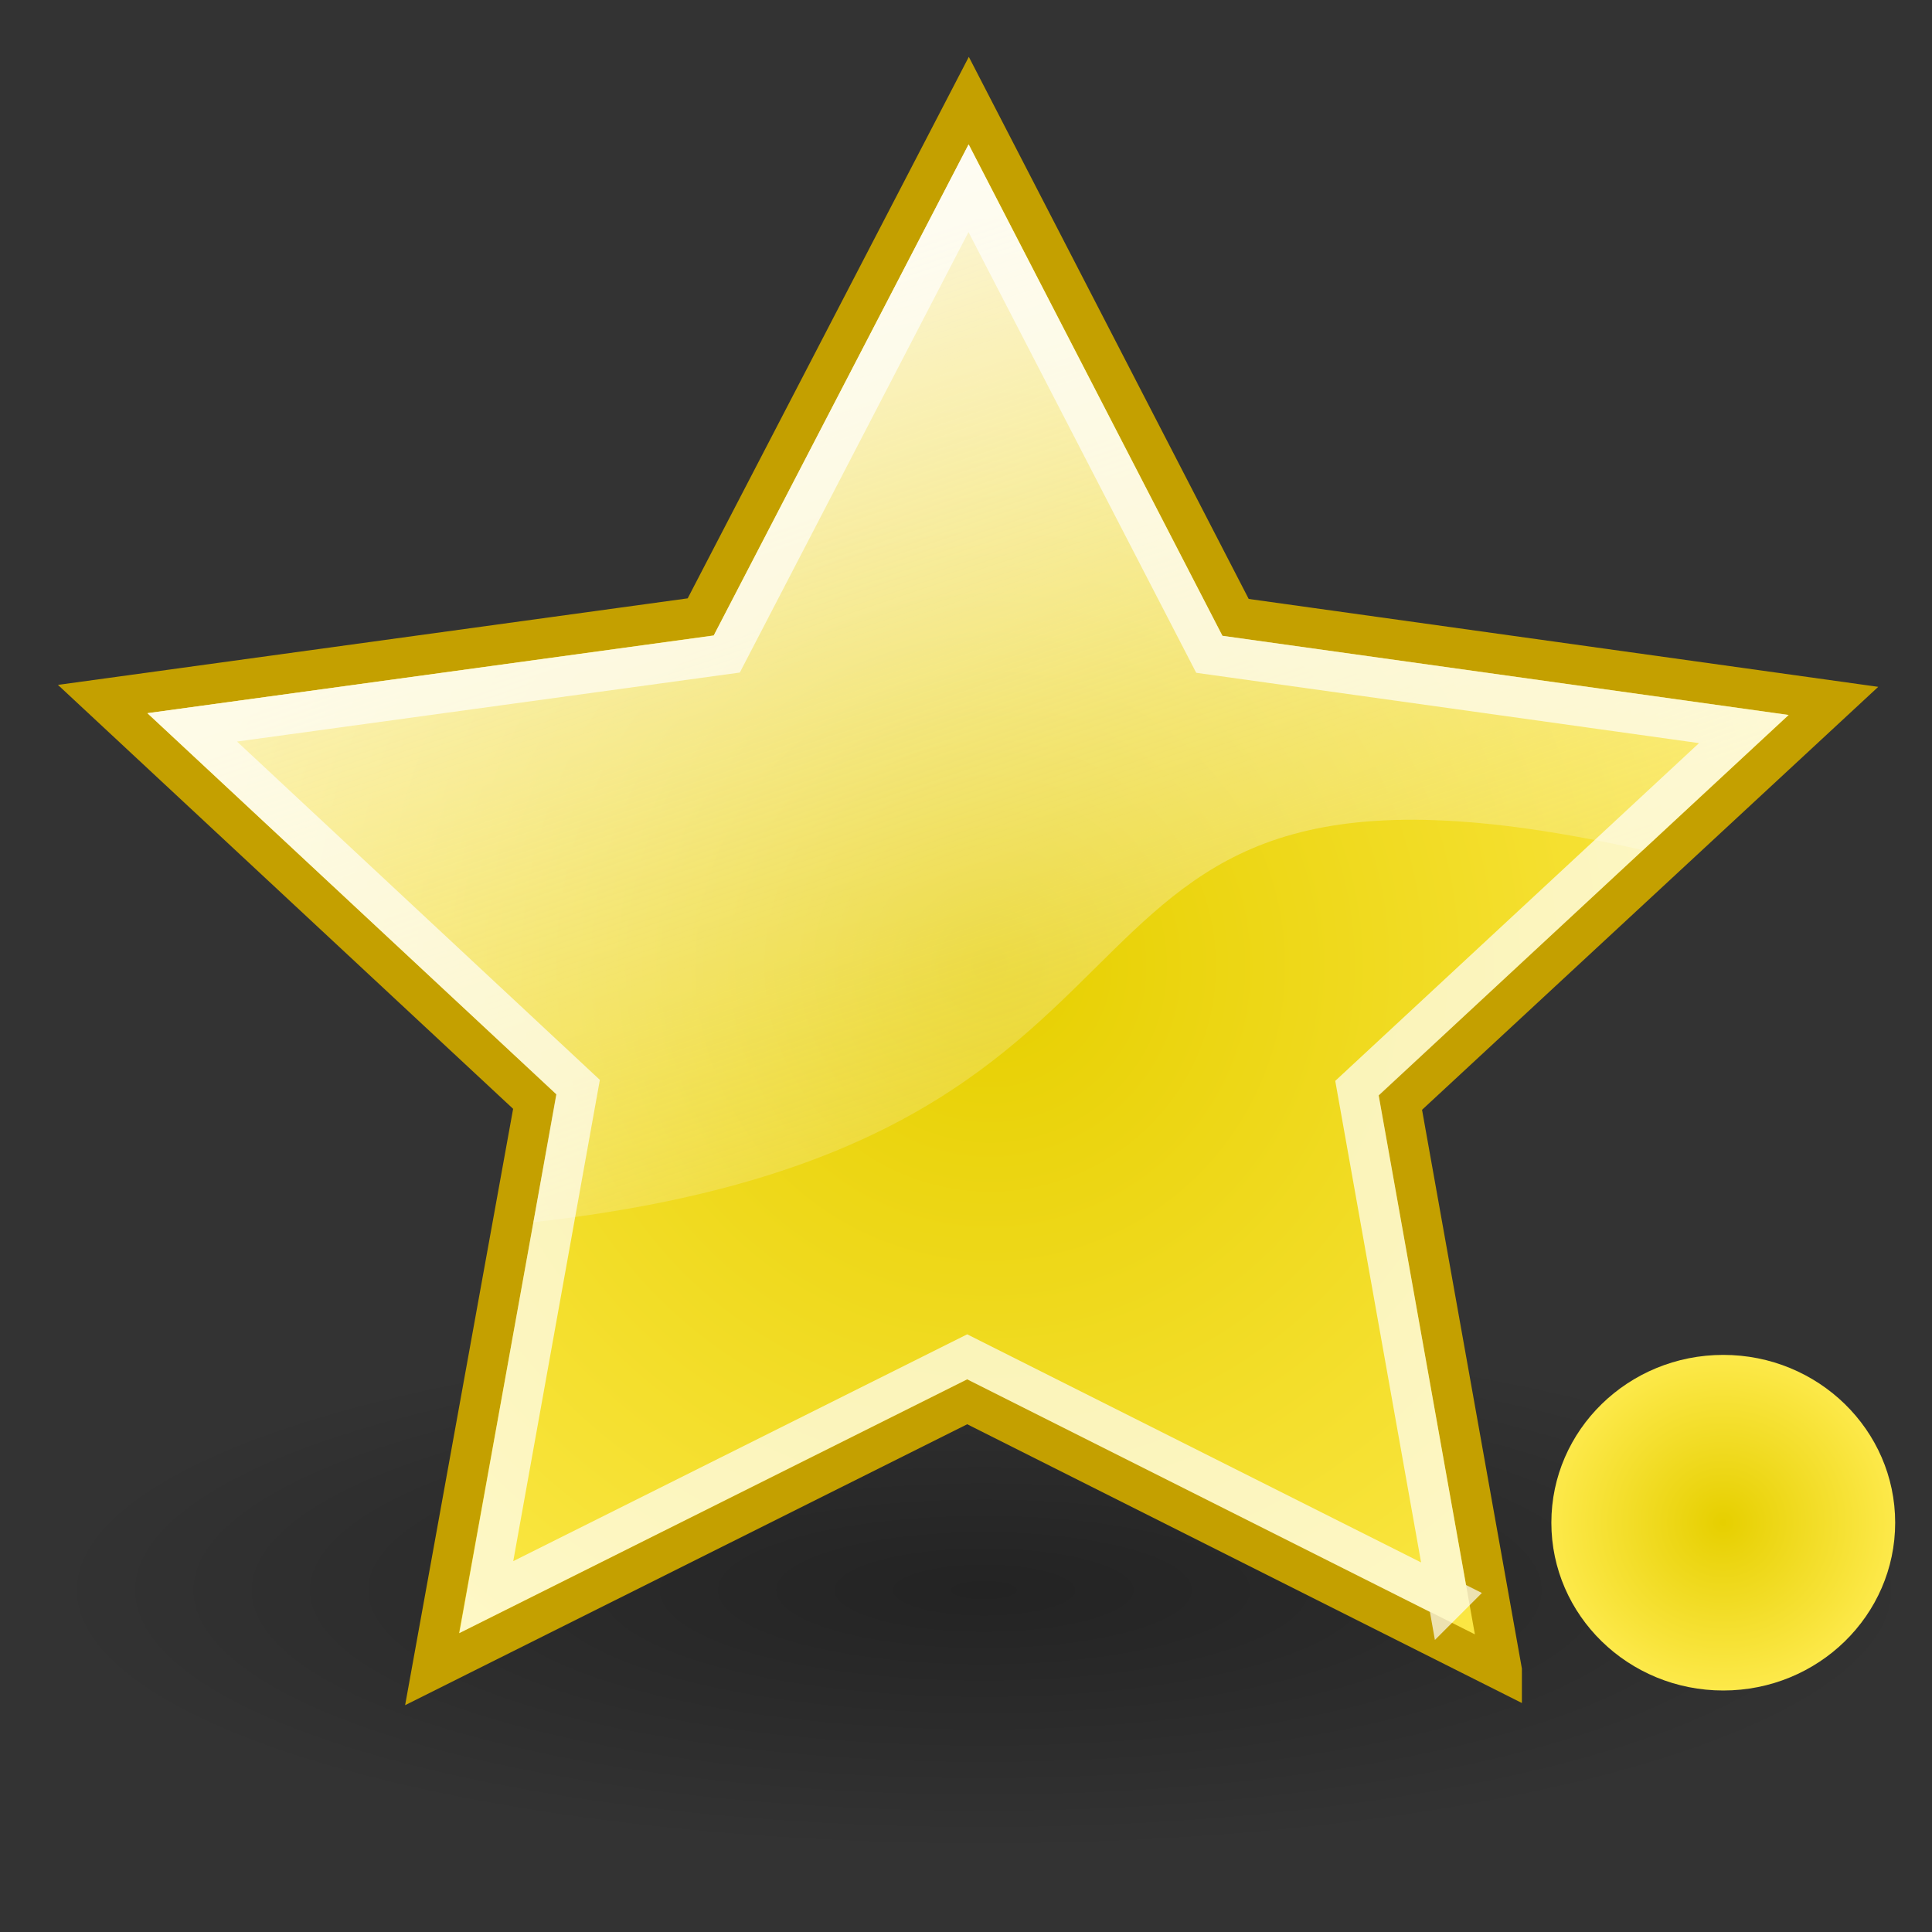 <?xml version="1.0" encoding="UTF-8" standalone="no"?>
<svg
   xmlns:dc="http://purl.org/dc/elements/1.1/"
   xmlns:cc="http://creativecommons.org/ns#"
   xmlns:rdf="http://www.w3.org/1999/02/22-rdf-syntax-ns#"
   xmlns:svg="http://www.w3.org/2000/svg"
   xmlns="http://www.w3.org/2000/svg"
   xmlns:xlink="http://www.w3.org/1999/xlink"
   xmlns:sodipodi="http://sodipodi.sourceforge.net/DTD/sodipodi-0.dtd"
   xmlns:inkscape="http://www.inkscape.org/namespaces/inkscape"
   width="48"
   height="48"
   version="1.0"
   id="svg6195"
   sodipodi:docname="star_blue_other.svg"
   inkscape:version="0.92.4 (5da689c313, 2019-01-14)">
  <rect width="100%" height="100%" fill="#333333" stroke="none"/>
  <sodipodi:namedview
     pagecolor="#ffffff"
     bordercolor="#666666"
     borderopacity="1"
     objecttolerance="10"
     gridtolerance="10"
     guidetolerance="10"
     inkscape:pageopacity="0"
     inkscape:pageshadow="2"
     inkscape:window-width="1920"
     inkscape:window-height="1017"
     id="namedview6197"
     showgrid="false"
     inkscape:zoom="9.8333333"
     inkscape:cx="19.540091"
     inkscape:cy="24.594901"
     inkscape:window-x="-8"
     inkscape:window-y="-8"
     inkscape:window-maximized="1"
     inkscape:current-layer="svg6195" />
  <defs
     id="defs6185">
    <linearGradient
       id="c"
       x1="14.66"
       x2="24.031"
       y1="7.024"
       y2="34.826"
       gradientUnits="userSpaceOnUse">
      <stop
         stop-color="#fcf9fb"
         offset="0"
         id="stop6170" />
      <stop
         stop-color="#fcf9fb"
         stop-opacity="0"
         offset="1"
         id="stop6172" />
    </linearGradient>
    <radialGradient
       id="b"
       cx="24"
       cy="22"
       r="22"
       gradientTransform="matrix(1 -.2 .2 1 -3.8 6.8)"
       gradientUnits="userSpaceOnUse">
      <stop
         stop-color="#e6cf00"
         offset="0"
         id="stop6175" />
      <stop
         stop-color="#fde94a"
         offset="1"
         id="stop6177" />
    </radialGradient>
    <radialGradient
       id="a"
       cx="17.312"
       cy="25.531"
       r="9.688"
       gradientTransform="matrix(2.4 0 0 .67 -17.1 22.4)"
       gradientUnits="userSpaceOnUse">
      <stop
         stop-opacity=".63"
         offset="0"
         id="stop6180" />
      <stop
         stop-opacity="0"
         offset="1"
         id="stop6182" />
    </radialGradient>
    <radialGradient
       inkscape:collect="always"
       xlink:href="#b"
       id="radialGradient6752"
       cx="42.814"
       cy="37.831"
       fx="42.814"
       fy="37.831"
       r="4.271"
       gradientTransform="matrix(1,0,0,0.976,0,0.901)"
       gradientUnits="userSpaceOnUse" />
  </defs>
  <path
     d="m47 39.5c0 3.59-10.297 6.5-23 6.5-12.703 0-23-2.91-23-6.5 0-3.59 10.297-7.5 23-7.5 12.703 0 23 3.91 23 7.5z"
     fill="url(#a)"
     opacity=".5"
     id="path6187" />
  <path
     d="m37.311 41.5-13.28-6.674-13.296 6.645 2.554-14.102-10.738-10.001 14.859-2.042 6.659-12.826 6.629 12.84 14.854 2.074-10.762 9.978 2.521 14.108z"
     fill="url(#b)"
     stroke="#c4a000"
     id="path6189" />
  <path
     d="m17.732 15.791 6.332-12.204 6.306 12.208 14.071 1.967-3.62 3.36c-16.438-3.688-9.455 7.221-27.569 9.243l0.568-3.18-10.159-9.466 14.071-1.928z"
     fill="url(#c)"
     opacity=".8"
     id="path6191" />
  <path
     d="m35.974 39.713-11.945-6.003-11.946 5.969 2.28-12.67-9.585-8.938 13.278-1.822 6.007-11.57 5.982 11.577 13.278 1.857-9.609 8.922 2.26 12.678z"
     fill="none"
     opacity=".69"
     stroke="#fff"
     id="path6193" />
  <ellipse
     style="fill:url(#radialGradient6752);fill-rule:evenodd;fill-opacity:1.0;opacity:1"
     id="path6744"
     cx="42.814"
     cy="37.831"
     rx="4.271"
     ry="4.169" />
</svg>
